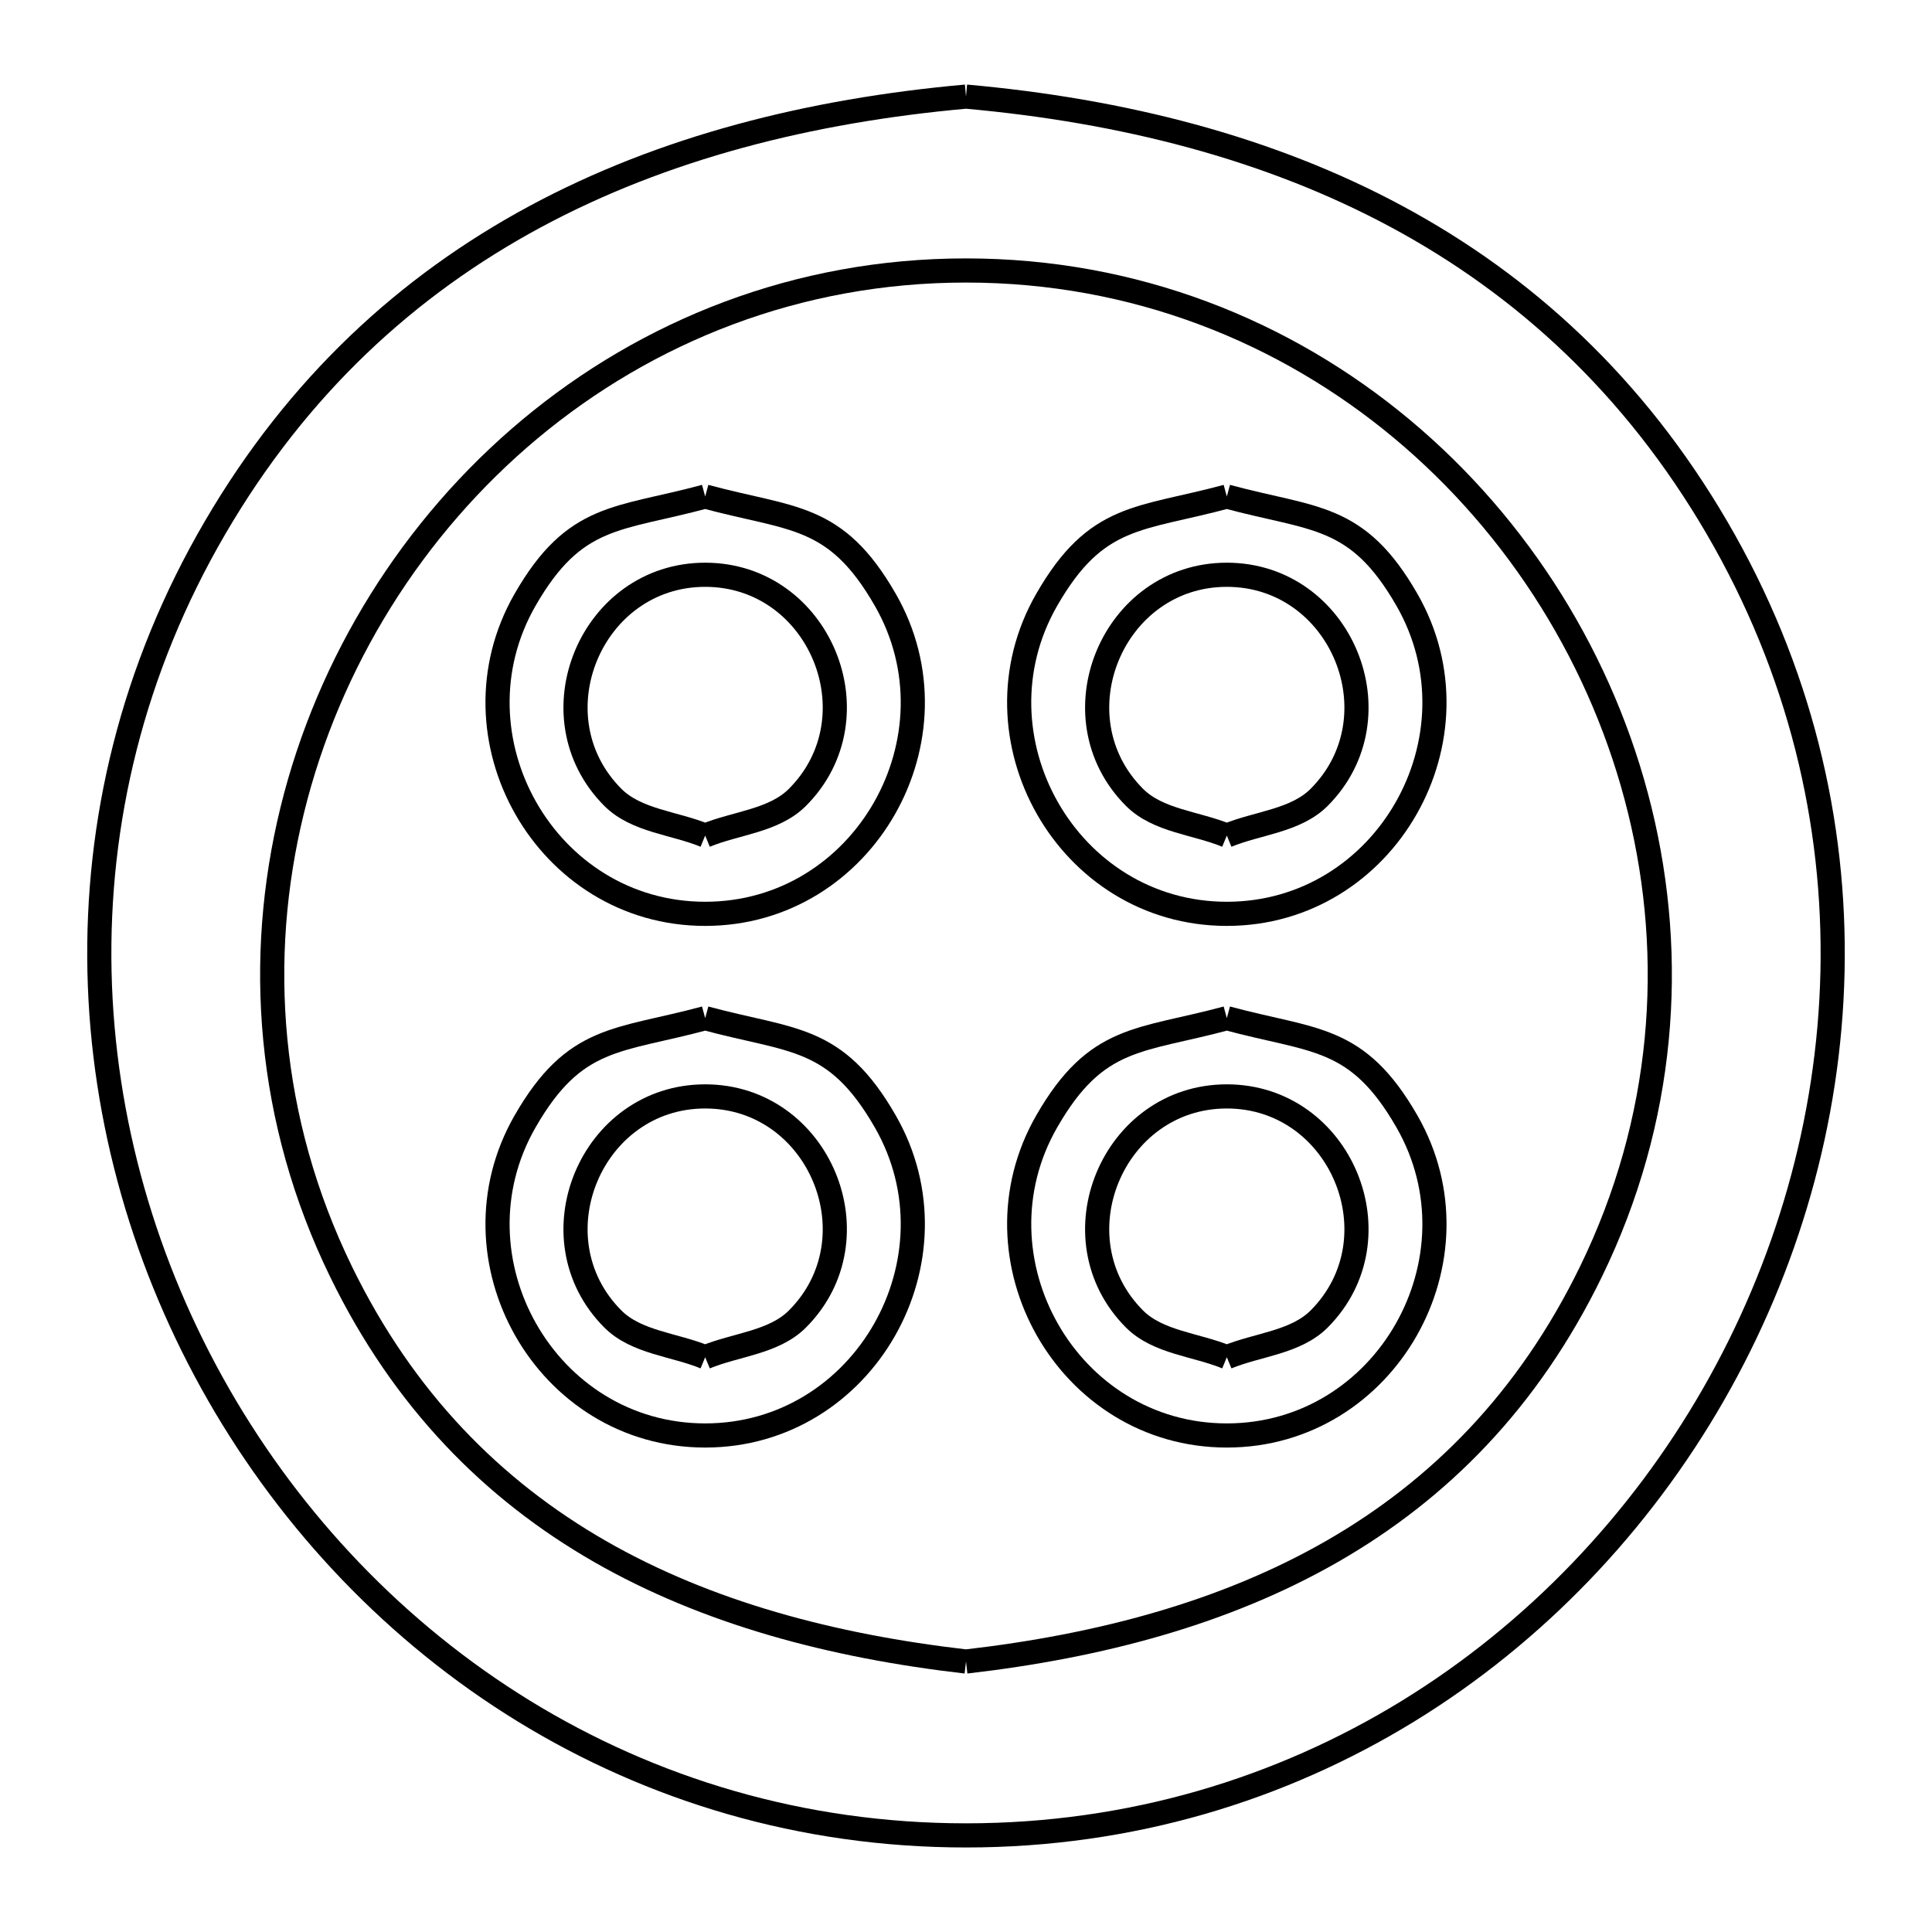 <svg xmlns="http://www.w3.org/2000/svg" viewBox="0.0 0.0 24.0 24.0" height="200px" width="200px"><path fill="none" stroke="black" stroke-width=".3" stroke-opacity="1.0"  filling="0" d="M12.0 1.2 L12.0 1.2 C13.941 1.374 15.761 1.835 17.351 2.691 C18.941 3.547 20.301 4.797 21.325 6.549 C22.359 8.318 22.805 10.218 22.764 12.073 C22.723 13.928 22.195 15.738 21.283 17.327 C20.37 18.917 19.073 20.285 17.492 21.256 C15.911 22.226 14.046 22.8 12.0 22.8 C9.954 22.8 8.089 22.226 6.508 21.256 C4.927 20.285 3.63 18.917 2.717 17.327 C1.805 15.738 1.277 13.928 1.236 12.073 C1.195 10.218 1.641 8.318 2.675 6.549 C3.699 4.797 5.059 3.547 6.649 2.691 C8.239 1.835 10.059 1.374 12.0 1.2 L12.0 1.2"></path>
<path fill="none" stroke="black" stroke-width=".3" stroke-opacity="1.0"  filling="0" d="M8.76 6.168 L8.76 6.168 C9.841 6.461 10.379 6.373 10.998 7.452 C11.975 9.155 10.739 11.352 8.76 11.352 C6.78 11.352 5.545 9.155 6.522 7.452 C7.141 6.373 7.678 6.461 8.76 6.168 L8.76 6.168"></path>
<path fill="none" stroke="black" stroke-width=".3" stroke-opacity="1.0"  filling="0" d="M15.24 6.168 L15.24 6.168 C16.321 6.461 16.859 6.373 17.478 7.452 C18.455 9.155 17.219 11.352 15.24 11.352 C13.26 11.352 12.025 9.155 13.002 7.452 C13.621 6.373 14.158 6.461 15.24 6.168 L15.24 6.168"></path>
<path fill="none" stroke="black" stroke-width=".3" stroke-opacity="1.0"  filling="0" d="M8.76 10.38 L8.76 10.38 C8.378 10.222 7.907 10.198 7.614 9.906 C6.611 8.902 7.341 7.14 8.76 7.14 C10.179 7.14 10.909 8.902 9.905 9.906 C9.613 10.198 9.142 10.222 8.76 10.38 L8.76 10.38"></path>
<path fill="none" stroke="black" stroke-width=".3" stroke-opacity="1.0"  filling="0" d="M15.24 10.38 L15.24 10.38 C14.858 10.222 14.387 10.198 14.094 9.906 C13.091 8.902 13.821 7.14 15.24 7.14 C16.659 7.14 17.389 8.902 16.386 9.906 C16.093 10.198 15.622 10.222 15.24 10.38 L15.24 10.38"></path>
<path fill="none" stroke="black" stroke-width=".3" stroke-opacity="1.0"  filling="0" d="M8.76 12.648 L8.76 12.648 C9.841 12.941 10.379 12.853 10.998 13.932 C11.975 15.635 10.739 17.832 8.76 17.832 C6.78 17.832 5.545 15.635 6.522 13.932 C7.141 12.853 7.678 12.941 8.76 12.648 L8.76 12.648"></path>
<path fill="none" stroke="black" stroke-width=".3" stroke-opacity="1.0"  filling="0" d="M15.24 12.648 L15.24 12.648 C16.322 12.941 16.859 12.853 17.478 13.932 C18.455 15.635 17.219 17.832 15.24 17.832 C13.261 17.832 12.025 15.635 13.002 13.932 C13.621 12.853 14.158 12.941 15.24 12.648 L15.24 12.648"></path>
<path fill="none" stroke="black" stroke-width=".3" stroke-opacity="1.0"  filling="0" d="M8.76 16.86 L8.76 16.86 C8.378 16.702 7.907 16.678 7.614 16.386 C6.611 15.382 7.341 13.62 8.76 13.62 C10.179 13.62 10.909 15.382 9.905 16.386 C9.613 16.678 9.142 16.702 8.76 16.86 L8.76 16.86"></path>
<path fill="none" stroke="black" stroke-width=".3" stroke-opacity="1.0"  filling="0" d="M15.24 16.86 L15.24 16.86 C14.858 16.702 14.387 16.678 14.094 16.386 C13.091 15.382 13.821 13.62 15.24 13.62 C16.659 13.62 17.389 15.382 16.386 16.386 C16.093 16.678 15.622 16.702 15.24 16.86 L15.24 16.86"></path>
<path fill="none" stroke="black" stroke-width=".3" stroke-opacity="1.0"  filling="0" d="M12.0 20.64 L12.0 20.64 C10.333 20.448 8.782 20.035 7.452 19.272 C6.123 18.509 5.016 17.395 4.238 15.8 C3.32 13.917 3.178 11.908 3.63 10.065 C4.082 8.222 5.127 6.546 6.583 5.33 C8.039 4.115 9.905 3.36 12.0 3.36 C14.095 3.36 15.961 4.115 17.417 5.33 C18.873 6.546 19.918 8.222 20.37 10.065 C20.822 11.908 20.68 13.917 19.762 15.8 C18.984 17.395 17.877 18.509 16.548 19.272 C15.218 20.035 13.667 20.448 12.0 20.64 L12.0 20.64"></path></svg>